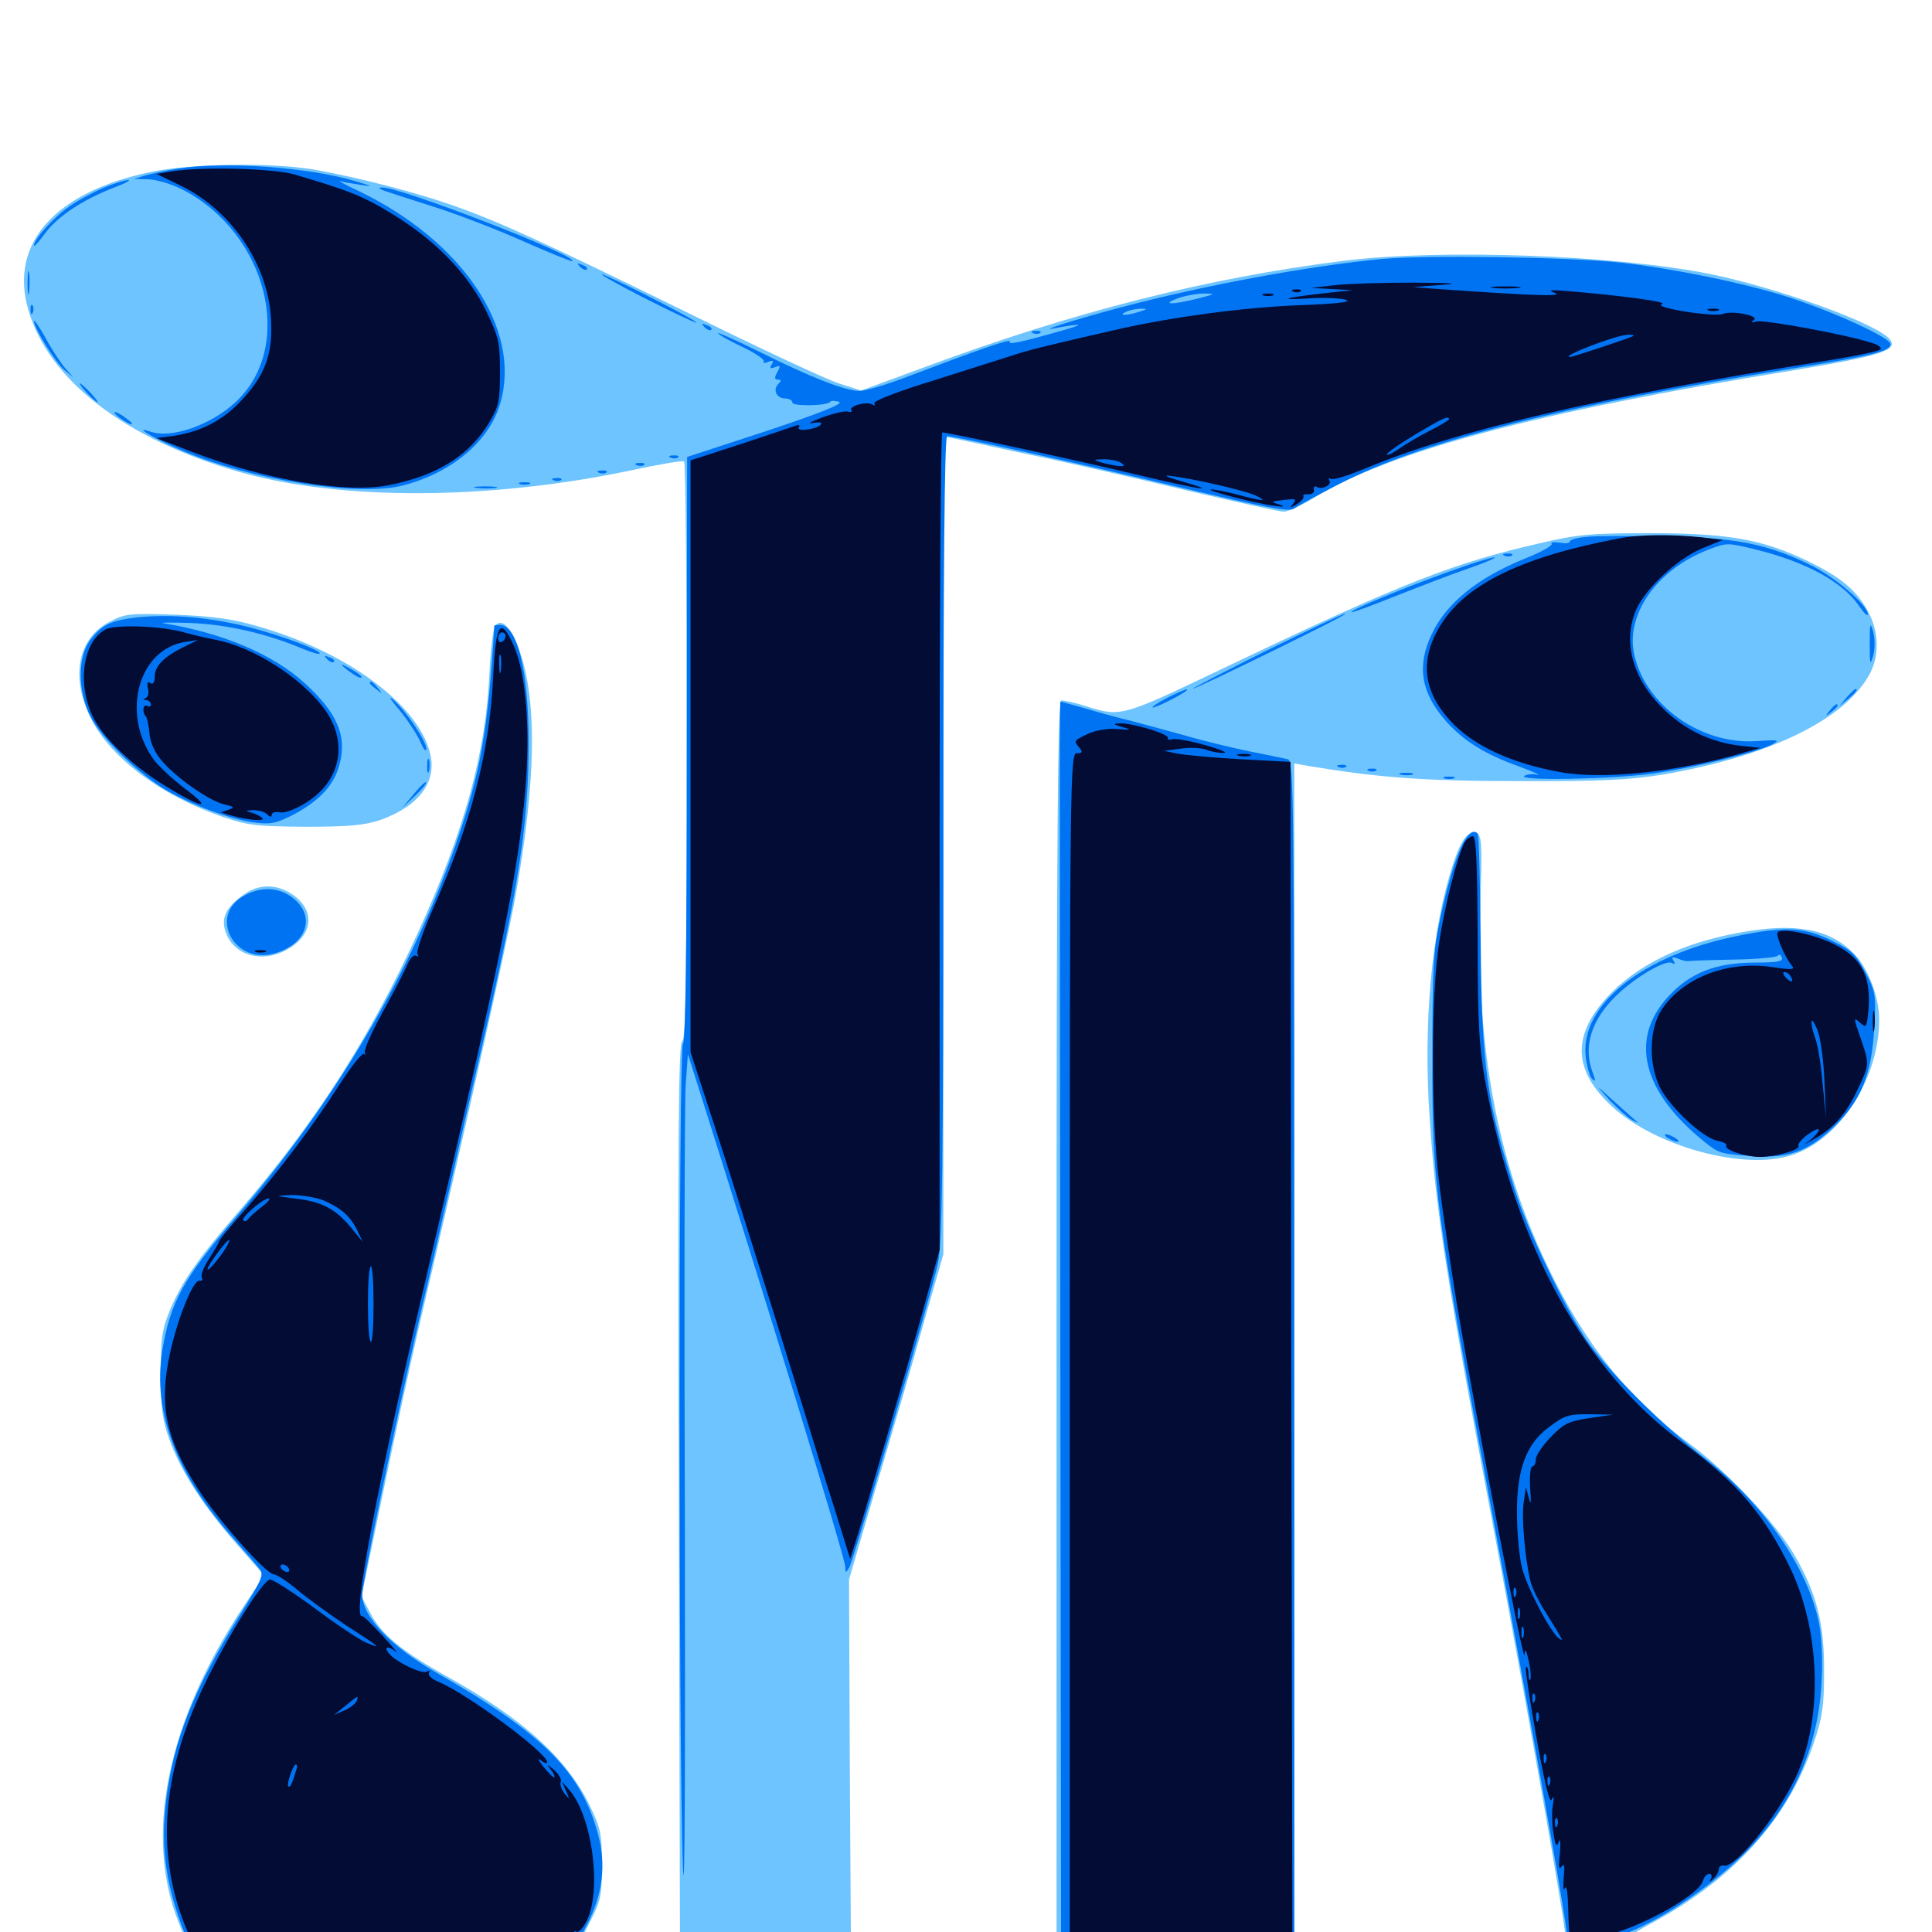 <svg xmlns="http://www.w3.org/2000/svg" viewBox="0 -1000 1000 1000">
	<path fill="#6dc4ff" d="M77.734 -910.938C28.32 -900.586 4.688 -873.828 14.648 -839.648C25.195 -803.125 64.648 -772.852 123.438 -755.859C175.586 -740.82 252.734 -741.016 326.172 -756.445C340.625 -759.57 353.125 -761.719 354.102 -761.133C354.883 -760.742 355.469 -693.164 355.469 -611.133C355.469 -493.555 354.883 -461.914 353.125 -461.133C351.172 -460.547 350.781 -412.5 351.367 -227.148L351.953 6.055L325.586 6.445L299.219 7.031L305.273 -5.078C310.938 -16.016 311.523 -18.75 311.523 -34.766C311.523 -50.977 310.938 -53.711 305.078 -65.82C292.969 -90.234 270.703 -110.352 231.445 -132.227C208.008 -145.312 197.461 -153.906 191.602 -165.234L187.109 -173.633L198.242 -227.344C204.297 -256.836 213.086 -297.266 217.773 -317.188C237.5 -400.977 261.914 -509.375 266.406 -533.984C277.93 -596.68 278.32 -641.602 267.383 -666.992C263.086 -676.758 259.375 -679.883 256.25 -675.977C255.273 -674.609 253.906 -663.477 253.32 -651.172C251.367 -609.766 240.234 -569.531 216.211 -516.992C191.406 -462.891 163.672 -419.531 125 -374.609C102.539 -348.633 94.727 -337.5 88.281 -322.656C83.789 -311.719 83.203 -307.812 83.203 -288.867C83.203 -271.484 83.984 -265.039 87.695 -254.883C93.359 -238.867 105.273 -220.312 122.852 -200.391L136.719 -184.57L125.977 -168.359C86.328 -108.594 74.414 -49.609 92.578 -4.688L97.07 6.445L88.672 5.469C84.18 5.078 75.391 5.273 69.531 5.859C60.547 7.031 58.594 8.008 58.594 11.133C58.594 14.844 65.625 14.844 513.477 14.844C967.383 14.844 968.359 14.844 967.383 10.938C966.211 6.25 970.703 6.445 899.023 7.031C859.766 7.227 839.844 6.836 839.844 5.469C839.844 4.297 846.68 -0.195 855.078 -4.688C897.461 -27.539 925.391 -58.398 938.672 -97.461C943.164 -110.742 944.141 -116.406 944.141 -134.57C944.336 -159.766 940.234 -175.781 928.32 -195.898C918.75 -212.109 893.555 -238.672 875 -252.344C842.969 -275.977 820.117 -304.492 800.781 -345.117C774.805 -399.219 763.867 -458.594 766.211 -531.641C767.188 -562.109 766.992 -567.578 764.453 -568.555C759.961 -570.312 756.445 -565.82 752.148 -552.93C741.016 -519.141 736.523 -470.508 740.039 -420.508C743.164 -372.852 749.023 -336.133 773.438 -206.836C792.383 -106.055 811.523 2.93 810.352 3.906C809.961 4.297 778.125 5.078 739.844 5.664L669.922 6.836V-299.023V-604.883L677.344 -603.516C714.062 -597.461 736.914 -595.703 786.133 -595.703C828.711 -595.508 842.969 -596.289 860.352 -599.023C916.211 -608.594 955.469 -627.734 967.969 -651.562C973.047 -661.328 972.461 -674.219 966.211 -684.766C959.961 -695.508 951.562 -702.148 933.203 -710.742C910.938 -721.094 893.164 -724.023 853.516 -724.023C823.633 -724.023 816.602 -723.438 796.68 -718.75C752.539 -708.594 726.367 -698.438 641.406 -658.008C576.953 -627.344 581.641 -628.516 558.594 -635.547C554.883 -636.523 550.586 -637.5 549.414 -637.5C547.461 -637.5 546.875 -572.656 546.875 -315.82V6.055H493.555H440.43L439.844 -88.281L439.453 -182.422L453.906 -231.836C461.914 -258.789 473.047 -296.68 478.32 -316.016L488.281 -350.781V-562.5V-774.219L492.773 -773.242C495.117 -772.852 512.109 -769.141 530.273 -765.234C548.633 -761.523 585.352 -753.125 612.109 -746.68C638.867 -740.43 662.305 -735.156 664.453 -735.156C666.602 -735.156 673.438 -738.281 679.492 -741.992C720.312 -766.797 795.312 -786.719 928.711 -808.398C973.438 -815.82 982.812 -818.75 978.125 -824.414C971.68 -832.422 920.508 -850.977 884.961 -858.203C836.328 -867.969 746.289 -871.289 695.703 -865.039C625.586 -856.25 556.445 -838.867 479.102 -810.156L445.703 -797.852L434.18 -801.562C427.93 -803.516 393.164 -819.727 356.836 -837.695C280.273 -875.195 259.375 -884.766 235.352 -893.359C214.844 -900.586 185.742 -908.008 163.281 -912.109C141.016 -916.016 99.023 -915.43 77.734 -910.938ZM57.031 -678.32C40.234 -669.922 36.328 -649.609 47.07 -628.125C57.031 -608.008 83.008 -588.477 114.258 -577.539C128.516 -572.656 132.422 -572.266 158.203 -572.07C180.664 -572.07 188.672 -572.852 196.875 -575.586C217.188 -582.812 226.562 -595.703 222.461 -610.742C215.82 -635.938 178.906 -662.891 133.594 -675.781C120.508 -679.688 109.961 -681.055 90.82 -681.836C67.578 -682.617 64.648 -682.422 57.031 -678.32ZM126.953 -537.5C116.797 -530.664 113.867 -524.414 117.188 -516.602C121.68 -505.273 135.742 -501.562 148.047 -508.203C161.719 -515.43 163.477 -527.93 152.344 -536.328C144.141 -542.383 134.766 -542.773 126.953 -537.5ZM900.977 -517.383C870.117 -511.914 846.68 -500.195 831.445 -483.398C813.477 -463.477 814.453 -445.508 834.57 -427.148C857.031 -406.445 903.125 -393.945 927.539 -402.148C952.539 -410.352 972.656 -441.797 972.656 -472.266C972.656 -484.18 966.797 -499.414 959.18 -506.836C946.68 -519.336 929.102 -522.461 900.977 -517.383Z"/>
	<path fill="#0073f3" d="M91.797 -912.695C85.938 -911.719 78.516 -910.156 75.195 -909.18L69.336 -907.422L76.758 -907.227C80.859 -907.031 88.477 -904.883 93.945 -902.148C138.281 -879.688 153.125 -820.703 121.875 -791.797C108.984 -779.883 88.672 -772.852 77.93 -776.562C67.578 -780.078 80.664 -772.461 95.508 -766.211C131.055 -751.367 185.352 -742.969 208.203 -748.633C233.594 -755.078 253.32 -771.484 258.984 -791.406C270.117 -829.688 239.453 -875.391 185.156 -901.367C178.32 -904.492 174.414 -906.836 176.172 -906.25C177.93 -905.664 182.812 -904.883 186.914 -904.297C193.359 -903.32 192.969 -903.516 184.57 -906.055C159.766 -913.477 116.797 -916.602 91.797 -912.695ZM53.906 -902.93C48.828 -900.781 40.625 -896.484 35.938 -893.164C27.93 -887.695 17.578 -876.172 17.578 -872.852C17.578 -872.07 20.117 -874.805 23.242 -879.102C29.688 -887.891 42.578 -896.484 58.594 -902.734C64.453 -904.883 67.969 -906.836 66.406 -906.836C64.844 -906.836 59.18 -905.078 53.906 -902.93ZM199.219 -901.172C201.953 -900.195 214.062 -896.289 226.367 -892.383C238.477 -888.477 258.984 -880.469 272.07 -874.609C284.961 -868.945 295.898 -864.453 296.289 -864.844C299.219 -867.578 206.836 -903.32 197.852 -902.93C195.508 -902.93 195.898 -902.344 199.219 -901.172ZM716.016 -866.016C678.516 -862.5 623.828 -852.539 579.102 -840.625C555.664 -834.375 536.719 -828.32 545.703 -830.078C560.742 -832.812 562.109 -832.422 549.805 -828.906C528.516 -822.852 521.484 -821.289 522.656 -823.242C523.633 -825 506.836 -819.141 468.75 -804.688C458.594 -800.781 447.852 -797.656 444.922 -797.656C437.5 -797.656 419.141 -804.883 392.969 -817.969C380.664 -824.023 371.094 -828.32 371.68 -827.539C372.266 -826.562 378.125 -823.242 384.57 -820.312C391.016 -817.188 395.898 -813.867 395.312 -812.891C394.727 -812.109 395.898 -811.914 397.656 -812.695C400.195 -813.672 400.586 -813.281 399.414 -811.328C398.242 -809.375 398.633 -808.984 401.172 -809.961C403.906 -811.133 404.102 -810.547 402.344 -807.422C400.781 -804.492 400.781 -803.516 402.734 -803.516C404.492 -803.516 404.492 -802.93 402.93 -801.367C399.805 -798.242 401.953 -793.75 406.445 -793.75C408.398 -793.75 410.156 -792.773 410.156 -791.602C410.156 -789.648 427.93 -789.844 429.688 -791.992C430.273 -792.773 432.227 -792.578 434.375 -791.992C436.719 -791.016 424.414 -786.133 396.875 -776.953L355.664 -763.477L355.469 -611.719C355.469 -511.719 354.883 -459.766 353.516 -459.766C351.172 -459.766 351.172 -93.945 353.516 -33.008C354.492 -11.328 354.688 -89.453 354.492 -207.812C354.102 -325.391 354.297 -429.102 354.883 -438.086L356.055 -454.297L359.375 -443.945C397.07 -325 437.5 -193.555 437.5 -189.062C437.695 -185.547 437.695 -185.547 439.648 -188.867C442.188 -193.359 481.836 -329.492 485.547 -346.289C487.695 -356.836 488.281 -395.703 488.281 -566.797C488.281 -702.148 488.867 -774.219 490.234 -774.219C494.531 -774.219 559.375 -759.961 611.133 -747.656C654.883 -737.305 667.188 -734.961 669.727 -736.719C671.484 -738.086 682.031 -743.75 693.359 -749.609C737.109 -772.07 811.328 -790.625 934.57 -810.352C969.531 -816.016 978.516 -818.359 978.516 -821.875C978.516 -825.195 949.023 -838.672 925.391 -846.289C902.148 -853.711 865.234 -861.133 838.867 -864.062C811.719 -866.992 739.258 -867.969 716.016 -866.016ZM741.797 -856.836C750 -857.031 742.773 -857.422 725.586 -857.422C708.398 -857.422 701.562 -857.031 710.547 -856.836C719.531 -856.445 733.594 -856.445 741.797 -856.836ZM690.039 -854.883C691.211 -855.469 689.844 -855.859 686.523 -855.859C683.398 -855.859 682.227 -855.469 684.18 -854.883C685.938 -854.492 688.672 -854.492 690.039 -854.883ZM672.461 -852.93C673.633 -853.516 672.266 -853.906 668.945 -853.906C665.82 -853.906 664.648 -853.516 666.602 -852.93C668.359 -852.539 671.094 -852.539 672.461 -852.93ZM656.836 -850.977C658.008 -851.562 657.031 -851.953 654.297 -851.953C651.562 -851.953 650.586 -851.562 651.953 -850.977C653.125 -850.586 655.469 -850.586 656.836 -850.977ZM620.117 -845.508C607.031 -842.188 600.586 -842.188 609.375 -845.508C613.086 -846.875 619.336 -848.047 623.047 -848.047C629.492 -848.047 629.297 -847.852 620.117 -845.508ZM879.492 -845.117C880.664 -845.703 879.688 -846.094 876.953 -846.094C874.219 -846.094 873.242 -845.703 874.609 -845.117C875.781 -844.727 878.125 -844.727 879.492 -845.117ZM589.844 -838.672C583.203 -836.523 578.125 -836.523 583.008 -838.672C585.156 -839.648 588.672 -840.234 590.82 -840.234C593.945 -840.234 593.75 -839.844 589.844 -838.672ZM300.195 -861.914C298.438 -863.867 298.633 -864.062 301.367 -862.891C303.32 -862.305 304.297 -861.133 303.711 -860.547C303.125 -859.961 301.562 -860.547 300.195 -861.914ZM14.258 -853.32C14.258 -848.047 14.648 -845.898 15.039 -849.023C15.43 -851.953 15.43 -856.25 15.039 -858.789C14.648 -861.133 14.258 -858.789 14.258 -853.32ZM333.984 -845.508C347.461 -838.672 359.375 -833.008 360.352 -833.008C361.523 -833.008 351.367 -838.672 337.891 -845.508C324.414 -852.344 312.695 -858.008 311.523 -858.008C310.547 -858.008 320.508 -852.344 333.984 -845.508ZM15.82 -839.453C15.82 -837.305 16.406 -836.719 16.992 -838.281C17.578 -839.648 17.383 -841.406 16.797 -841.992C16.211 -842.773 15.625 -841.602 15.82 -839.453ZM17.578 -833.789C17.578 -830.273 28.711 -812.305 33.398 -808.398L38.086 -804.492L33.789 -809.375C31.445 -812.109 26.758 -819.141 23.633 -825C20.312 -830.859 17.578 -834.961 17.578 -833.789ZM364.648 -830.664C362.891 -832.617 363.086 -832.812 365.82 -831.641C367.773 -831.055 368.75 -829.883 368.164 -829.297C367.578 -828.711 366.016 -829.297 364.648 -830.664ZM534.766 -827.539C533.203 -828.125 533.789 -828.711 535.938 -828.711C538.086 -828.906 539.258 -828.32 538.477 -827.734C537.891 -827.148 536.133 -826.953 534.766 -827.539ZM44.922 -796.68C47.461 -793.945 50 -791.797 50.391 -791.797C50.977 -791.797 49.414 -793.945 46.875 -796.68C44.336 -799.414 41.797 -801.562 41.406 -801.562C40.82 -801.562 42.383 -799.414 44.922 -796.68ZM59.375 -786.133C60.742 -783.984 68.359 -779.297 68.359 -780.664C68.359 -781.25 66.016 -783.008 63.281 -784.961C60.352 -786.719 58.789 -787.305 59.375 -786.133ZM347.266 -763.086C345.703 -763.672 346.289 -764.258 348.438 -764.258C350.586 -764.453 351.758 -763.867 350.977 -763.281C350.391 -762.695 348.633 -762.5 347.266 -763.086ZM329.688 -759.18C328.125 -759.766 328.711 -760.352 330.859 -760.352C333.008 -760.547 334.18 -759.961 333.398 -759.375C332.812 -758.789 331.055 -758.594 329.688 -759.18ZM310.156 -755.273C308.594 -755.859 309.18 -756.445 311.328 -756.445C313.477 -756.641 314.648 -756.055 313.867 -755.469C313.281 -754.883 311.523 -754.688 310.156 -755.273ZM286.719 -751.367C285.156 -751.953 285.742 -752.539 287.891 -752.539C290.039 -752.734 291.211 -752.148 290.43 -751.562C289.844 -750.977 288.086 -750.781 286.719 -751.367ZM269.141 -749.414C267.773 -750 268.75 -750.391 271.484 -750.391C274.219 -750.391 275.195 -750 274.023 -749.414C272.656 -749.023 270.312 -749.023 269.141 -749.414ZM246.68 -747.461C243.555 -747.852 245.703 -748.242 250.977 -748.242C256.445 -748.242 258.789 -747.852 256.445 -747.461C253.906 -747.07 249.609 -747.07 246.68 -747.461ZM820.898 -722.07C816.211 -721.68 812.5 -720.508 812.5 -719.727C812.5 -718.75 810.156 -718.555 807.227 -719.141C804.102 -719.531 802.344 -719.336 803.125 -718.555C803.906 -717.773 797.852 -714.258 789.453 -710.938C764.844 -700.977 748.633 -687.891 741.016 -671.68C733.203 -655.273 735.547 -641.406 748.242 -626.953C757.617 -616.406 768.555 -609.57 786.719 -603.125C793.945 -600.391 797.852 -598.633 795.703 -599.023C793.359 -599.609 790.43 -599.219 789.062 -598.438C784.766 -595.703 834.766 -596.68 855.469 -599.609C877.539 -602.734 909.18 -610.547 917.188 -614.648C921.484 -616.992 920.703 -617.188 909.18 -616.406C880.469 -614.453 851.758 -634.766 845.898 -661.133C841.211 -682.031 857.812 -705.469 884.57 -715.625C893.75 -719.141 894.336 -719.141 908.594 -715.625C934.766 -709.18 953.711 -698.828 962.109 -686.523C964.648 -682.812 966.797 -680.664 966.797 -682.031C966.797 -686.719 949.805 -701.367 937.305 -707.422C914.844 -718.555 897.461 -721.875 861.328 -722.461C843.555 -722.656 825.391 -722.656 820.898 -722.07ZM778.906 -712.305C777.344 -712.891 777.93 -713.477 780.078 -713.477C782.227 -713.672 783.398 -713.086 782.617 -712.5C782.031 -711.914 780.273 -711.719 778.906 -712.305ZM750 -704.102C725.586 -695.312 698.828 -684.18 699.609 -683.203C700 -682.812 709.961 -686.523 721.68 -691.211C733.594 -695.898 750.586 -702.539 759.766 -705.664C768.945 -708.789 775 -711.523 773.438 -711.523C771.875 -711.523 761.328 -708.203 750 -704.102ZM71.289 -680.469C57.227 -678.906 52.539 -676.562 46.484 -668.359C40.039 -659.375 40.234 -641.992 46.875 -629.102C52.539 -617.773 71.68 -599.414 86.328 -590.82C100.586 -582.812 119.727 -575.781 132.031 -574.219C140.625 -573.242 143.164 -573.828 152.93 -578.906C166.016 -586.133 173.047 -593.945 175.781 -604.492C179.688 -619.141 174.609 -631.055 157.422 -646.68C141.211 -661.328 115.625 -672.266 84.961 -677.344C81.836 -677.734 87.891 -677.93 98.633 -677.539C117.773 -676.758 138.086 -672.07 157.031 -664.062C161.328 -662.305 165.039 -661.133 165.43 -661.719C166.992 -663.086 145.117 -671.289 128.125 -675.586C108.203 -680.469 88.672 -682.227 71.289 -680.469ZM655.273 -663.086C633.789 -652.344 616.797 -643.555 617.383 -643.555C617.969 -643.359 636.523 -652.148 658.398 -662.891C680.273 -673.633 697.461 -682.227 696.289 -682.422C695.312 -682.422 676.758 -673.633 655.273 -663.086ZM967.773 -666.797C967.773 -656.055 967.969 -655.273 969.531 -660.547C970.508 -664.258 970.508 -669.336 969.531 -673.047C967.969 -678.32 967.773 -677.539 967.773 -666.797ZM255.859 -676.172C252.539 -621.094 248.828 -600.195 235.547 -561.914C212.305 -495.703 173.633 -430.078 122.07 -369.922C94.727 -338.086 88.086 -325.781 83.984 -300.781C78.906 -268.945 91.211 -236.719 121.484 -202.93C127.148 -196.484 133.008 -189.648 134.375 -187.891C136.719 -184.961 135.352 -182.031 124.414 -164.453C100.586 -126.367 89.648 -99.023 85.938 -67.773C83.008 -43.164 85.938 -22.852 96.68 3.516C97.852 6.641 96.094 7.031 78.711 7.422C63.281 7.812 59.57 8.594 59.57 10.938C59.57 13.477 111.523 13.867 513.281 14.453C946.289 14.844 966.992 14.844 966.406 11.523C965.82 8.203 960.547 8.008 891.602 7.031C850.781 6.445 821.875 5.469 827.539 4.688C844.141 2.539 872.266 -13.477 895.312 -33.594C924.609 -59.18 940.625 -91.211 942.773 -128.125C943.555 -139.648 942.969 -151.953 941.602 -159.375C936.133 -187.891 912.891 -221.68 882.812 -244.922C860.352 -262.109 830.664 -291.992 820.508 -307.422C809.18 -324.609 790.625 -363.672 784.57 -382.617C769.531 -429.297 766.992 -447.266 766.406 -512.109C766.211 -542.578 765.43 -567.969 764.844 -568.555C759.961 -573.633 752.539 -557.227 745.703 -525.781C741.797 -507.617 741.406 -500.391 741.406 -451.953C741.211 -385.547 742.773 -375 773.438 -210.938C791.406 -114.453 807.812 -22.461 810.156 -5.273L811.914 7.031L740.82 7.422L669.922 8.008V-299.023C669.922 -589.648 669.727 -606.055 666.602 -607.031C664.648 -607.422 655.664 -609.375 646.484 -611.133C637.305 -613.086 622.461 -616.602 613.281 -619.336C604.102 -621.875 591.797 -625.195 585.938 -626.758C580.078 -628.125 569.336 -631.055 562.109 -633.203L548.828 -636.914L548.633 -629.883C548.438 -625.977 548.633 -481.055 548.828 -308.008L549.219 7.031L491.797 7.422C460.352 7.617 403.711 7.812 366.211 8.008H297.656L303.906 -3.906C311.914 -19.336 313.867 -34.766 309.57 -50.391C300.977 -82.812 281.055 -102.734 225.977 -134.18C202.148 -147.852 187.5 -163.281 187.5 -174.609C187.5 -180.859 204.883 -264.453 216.992 -317.188C222.461 -340.234 230.273 -374.219 234.375 -392.383C238.477 -410.742 245.898 -442.969 250.781 -464.062C268.75 -542.578 273.633 -574.805 273.633 -615.625C273.633 -652.539 267.773 -676.562 258.789 -676.562C257.227 -676.562 255.859 -676.367 255.859 -676.172ZM169.336 -658.789C167.578 -660.742 167.773 -660.938 170.508 -659.766C172.461 -659.18 173.438 -658.008 172.852 -657.422C172.266 -656.836 170.703 -657.422 169.336 -658.789ZM179.688 -653.32C182.422 -651.172 185.547 -649.219 186.523 -649.219C188.672 -649.219 185.156 -651.953 178.711 -655.273C176.172 -656.641 176.367 -655.859 179.688 -653.32ZM191.406 -646.484C191.406 -646.094 192.969 -644.531 194.922 -643.164C197.852 -640.625 198.047 -640.82 195.508 -643.945C192.969 -647.07 191.406 -648.047 191.406 -646.484ZM603.516 -638.477C598.633 -635.938 595.703 -633.789 596.68 -633.789C597.852 -633.789 602.539 -635.938 607.422 -638.477C612.305 -641.016 615.43 -643.164 614.258 -643.164C613.281 -643.164 608.398 -641.016 603.516 -638.477ZM955.859 -639.062L952.148 -634.57L956.641 -638.281C960.742 -641.797 961.914 -643.359 960.352 -643.359C959.961 -643.359 958.008 -641.406 955.859 -639.062ZM206.641 -632.617C210.938 -627.344 216.016 -619.727 217.578 -616.016C219.141 -612.305 220.508 -610.547 220.703 -612.305C220.703 -616.211 210.742 -631.25 203.906 -637.5C200.781 -640.43 201.758 -638.281 206.641 -632.617ZM947.07 -632.227C944.531 -629.102 944.727 -628.906 947.852 -631.445C949.609 -632.812 951.172 -634.375 951.172 -634.766C951.172 -636.328 949.609 -635.352 947.07 -632.227ZM221.094 -603.32C221.094 -600.195 221.484 -599.023 222.07 -600.977C222.461 -602.734 222.461 -605.469 222.07 -606.836C221.484 -608.008 221.094 -606.641 221.094 -603.32ZM692.969 -602.93C691.406 -603.516 691.992 -604.102 694.141 -604.102C696.289 -604.297 697.461 -603.711 696.68 -603.125C696.094 -602.539 694.336 -602.344 692.969 -602.93ZM708.594 -600.977C707.031 -601.562 707.617 -602.148 709.766 -602.148C711.914 -602.344 713.086 -601.758 712.305 -601.172C711.719 -600.586 709.961 -600.391 708.594 -600.977ZM725.195 -599.023C723.242 -599.609 724.414 -600 727.539 -600C730.859 -600 732.227 -599.609 731.055 -599.023C729.688 -598.633 726.953 -598.633 725.195 -599.023ZM747.656 -597.07C746.289 -597.656 747.266 -598.047 750 -598.047C752.734 -598.047 753.711 -597.656 752.539 -597.07C751.172 -596.68 748.828 -596.68 747.656 -597.07ZM214.062 -588.867L208.203 -581.836L214.844 -588.086C218.555 -591.602 221.094 -594.727 220.508 -595.117C220.117 -595.508 217.188 -592.773 214.062 -588.867ZM125.586 -535.938C108.008 -525.391 121.484 -500.781 141.797 -506.445C158.398 -510.938 163.672 -525.195 152.148 -534.766C144.727 -541.016 134.57 -541.406 125.586 -535.938ZM898.633 -515.43C850.195 -505.469 818.164 -480.078 820.703 -453.516C821.289 -448.242 822.852 -442.773 824.023 -441.602C825.977 -439.844 825.977 -440.43 824.414 -444.727C819.141 -458.398 823.828 -472.656 837.305 -485.352C846.875 -494.531 862.5 -503.516 865.43 -501.562C866.992 -500.586 867.188 -500.977 866.211 -502.734C865.039 -504.688 865.43 -504.883 868.359 -503.906C870.312 -502.93 873.047 -502.344 874.023 -502.539C875.195 -502.734 885.742 -503.125 897.461 -503.32C909.375 -503.516 919.531 -504.492 920.117 -505.273C920.703 -506.25 921.875 -505.859 922.266 -504.297C923.047 -502.344 919.922 -501.758 907.422 -501.758C887.891 -501.562 874.805 -496.484 863.477 -484.18C843.164 -462.109 850 -434.961 882.227 -408.984C889.844 -402.93 890.43 -402.734 907.812 -401.562C926.367 -400.391 936.523 -404.297 950 -417.578C963.477 -430.664 968.945 -444.531 970.117 -468.555C971.094 -484.961 970.703 -486.914 965.43 -496.875C960.742 -505.859 958.008 -508.398 949.023 -512.695C933.789 -520.312 924.414 -520.703 898.633 -515.43ZM833.008 -430.664C837.305 -426.172 842.578 -421.484 844.727 -420.312C846.875 -419.141 848.242 -418.555 847.656 -419.141C847.07 -419.531 841.797 -424.219 835.938 -429.492C825.391 -439.062 825.391 -439.062 833.008 -430.664ZM863.281 -410.938C864.844 -409.961 867.188 -408.984 868.164 -408.984C869.336 -408.984 868.75 -409.961 867.188 -410.938C865.625 -411.914 863.477 -412.891 862.305 -412.891C861.328 -412.891 861.719 -411.914 863.281 -410.938Z"/>
	<path fill="#020c35" d="M87.891 -911.133L81.055 -909.961L93.945 -903.711C119.727 -891.016 138.477 -863.477 140.234 -835.547C141.406 -817.188 137.5 -806.25 125.195 -792.969C115.43 -782.422 104.102 -776.562 90.039 -774.414L81.055 -773.242L99.609 -766.016C137.695 -751.562 179.102 -744.531 200.977 -748.828C226.367 -753.711 243.359 -764.453 253.516 -781.836C258.203 -789.648 258.789 -792.969 258.789 -807.422C258.789 -822.461 258.203 -825.391 251.758 -838.867C242.578 -857.812 225.781 -875.391 203.32 -889.062C188.086 -898.438 180.664 -901.367 152.148 -909.766C141.016 -912.891 102.93 -913.867 87.891 -911.133ZM690.43 -852.344L678.711 -850.977L689.453 -850.391L700.195 -849.805L685.547 -848.242C664.844 -845.898 660.547 -844.531 676.758 -845.508C684.375 -846.094 693.164 -845.703 696.289 -844.922C700.391 -843.75 692.773 -842.773 671.875 -841.992C642.969 -840.82 607.227 -835.938 580.078 -829.883C546.68 -822.266 531.836 -818.75 524.609 -816.211C520.117 -814.844 501.953 -808.984 483.984 -803.32C464.844 -797.461 451.758 -792.383 452.539 -791.211C453.125 -790.039 452.734 -789.844 451.562 -790.625C448.633 -792.383 439.258 -789.844 440.625 -787.695C441.211 -786.719 440.43 -786.523 439.062 -786.914C437.695 -787.5 431.641 -786.133 425.781 -783.984C419.922 -781.836 417.578 -780.469 420.508 -781.055C423.828 -781.641 425.586 -781.445 425 -780.469C424.414 -779.297 421.289 -778.125 418.164 -777.734C414.648 -777.148 412.695 -777.734 413.477 -778.906C414.258 -779.883 413.477 -780.273 411.914 -779.688C410.352 -779.102 397.461 -774.805 383.398 -770.117L357.422 -761.719V-608.594V-455.469L366.992 -425.977C375.781 -399.414 394.336 -340.43 416.016 -270.312C420.117 -256.836 427.148 -233.984 431.836 -219.531L440.039 -193.164L442.578 -200.977C447.656 -216.992 468.945 -290.039 477.539 -320.898L486.328 -353.125V-564.648C486.328 -681.055 486.914 -776.172 487.695 -776.172C490.82 -776.172 558.594 -761.523 587.695 -754.492C621.289 -746.484 632.812 -744.727 611.328 -750.977C604.297 -752.93 601.758 -754.297 605.469 -753.711C617.578 -752.344 643.359 -746.289 649.414 -743.75C657.031 -740.234 653.906 -740.43 640.625 -743.945C634.766 -745.508 628.516 -746.68 626.953 -746.68C622.852 -746.484 649.609 -739.453 659.18 -738.281C664.648 -737.5 665.625 -737.695 662.109 -738.867C657.617 -740.234 657.617 -740.43 664.453 -741.211C670.703 -741.992 671.289 -741.797 669.336 -739.258C667.383 -736.914 667.578 -736.914 671.289 -739.062C673.633 -740.625 675.195 -742.383 674.609 -743.164C674.219 -743.945 675.391 -744.336 677.344 -744.141C679.102 -744.141 680.469 -745.117 680.078 -746.484C679.883 -748.047 680.469 -748.633 681.445 -748.047C684.18 -746.289 689.648 -749.023 688.086 -751.367C687.5 -752.344 687.695 -752.734 688.867 -752.148C690.039 -751.367 697.852 -753.906 706.445 -757.422C752.734 -776.953 825.977 -794.141 945.312 -813.281C959.766 -815.625 972.461 -818.164 973.242 -819.141C974.219 -819.922 972.07 -821.68 968.359 -822.656C955.078 -826.953 912.305 -834.766 908.984 -833.594C906.25 -832.812 906.055 -833.008 907.812 -834.375C910.938 -836.523 896.68 -839.453 891.797 -837.5C890.039 -836.719 881.445 -837.305 872.461 -838.672C862.305 -840.43 857.812 -841.797 860.352 -842.578C863.672 -843.75 839.062 -847.07 810.547 -849.414C802.344 -850 800.977 -849.805 804.688 -848.438C809.766 -846.484 795.703 -846.875 752.93 -849.805L731.445 -851.367L746.094 -852.539C756.445 -853.32 752.148 -853.516 731.445 -853.711C715.43 -853.711 696.875 -853.125 690.43 -852.344ZM717.383 -850.977C719.727 -851.367 717.383 -851.758 711.914 -851.758C706.641 -851.758 704.492 -851.367 707.617 -850.977C710.547 -850.586 714.844 -850.586 717.383 -850.977ZM764.062 -843.164C774.023 -843.359 766.406 -843.75 747.07 -843.75C727.734 -843.75 719.531 -843.359 728.906 -843.164C738.281 -842.773 754.102 -842.773 764.062 -843.164ZM800.195 -841.406C800.977 -841.992 799.805 -842.578 797.656 -842.383C795.508 -842.383 794.922 -841.797 796.484 -841.211C797.852 -840.625 799.609 -840.82 800.195 -841.406ZM819.727 -839.453C820.508 -840.039 819.336 -840.625 817.188 -840.43C815.039 -840.43 814.453 -839.844 816.016 -839.258C817.383 -838.672 819.141 -838.867 819.727 -839.453ZM858.789 -829.688C859.57 -830.273 858.398 -830.859 856.25 -830.664C854.102 -830.664 853.516 -830.078 855.078 -829.492C856.445 -828.906 858.203 -829.102 858.789 -829.688ZM845.508 -826.172C844.727 -825.391 814.258 -815.234 812.695 -815.234C807.031 -815.234 835.742 -826.367 842.578 -826.758C844.727 -826.758 845.898 -826.562 845.508 -826.172ZM750 -783.008C750 -782.617 745.508 -779.688 739.844 -776.953C734.18 -774.023 727.148 -769.922 724.219 -767.773C721.289 -765.625 718.359 -764.258 717.773 -764.648C717.383 -765.234 723.633 -769.727 732.031 -774.805C746.484 -783.398 750 -785.156 750 -783.008ZM538.477 -769.141C539.258 -769.727 538.086 -770.312 535.938 -770.117C533.789 -770.117 533.203 -769.531 534.766 -768.945C536.133 -768.359 537.891 -768.555 538.477 -769.141ZM546.289 -767.188C547.07 -767.773 545.898 -768.359 543.75 -768.164C541.602 -768.164 541.016 -767.578 542.578 -766.992C543.945 -766.406 545.703 -766.602 546.289 -767.188ZM563.867 -763.281C564.648 -763.867 563.477 -764.453 561.328 -764.258C559.18 -764.258 558.594 -763.672 560.156 -763.086C561.523 -762.5 563.281 -762.695 563.867 -763.281ZM580.078 -760.547C582.422 -758.984 582.227 -758.594 579.102 -758.789C576.953 -758.984 573.047 -759.766 570.312 -760.547C565.625 -762.109 565.625 -762.109 571.289 -762.305C574.609 -762.305 578.516 -761.523 580.078 -760.547ZM597.07 -755.469C597.852 -756.055 596.68 -756.641 594.531 -756.445C592.383 -756.445 591.797 -755.859 593.359 -755.273C594.727 -754.688 596.484 -754.883 597.07 -755.469ZM773.047 -850.977C769.531 -851.367 772.266 -851.758 779.297 -851.758C786.328 -851.758 789.062 -851.367 785.742 -850.977C782.227 -850.586 776.367 -850.586 773.047 -850.977ZM669.531 -849.023C667.969 -849.609 668.555 -850.195 670.703 -850.195C672.852 -850.391 674.023 -849.805 673.242 -849.219C672.656 -848.633 670.898 -848.438 669.531 -849.023ZM653.906 -847.07C652.539 -847.656 653.516 -848.047 656.25 -848.047C658.984 -848.047 659.961 -847.656 658.789 -847.07C657.422 -846.68 655.078 -846.68 653.906 -847.07ZM884.375 -839.258C883.008 -839.844 883.984 -840.234 886.719 -840.234C889.453 -840.234 890.43 -839.844 889.258 -839.258C887.891 -838.867 885.547 -838.867 884.375 -839.258ZM837.891 -721.289C788.281 -711.914 759.18 -697.852 746.094 -677.148C734.18 -658.398 736.328 -641.211 752.734 -624.805C764.062 -613.477 783.398 -604.688 807.422 -600.391C829.297 -596.289 868.359 -600.391 902.344 -610.352L911.133 -612.891L900.391 -614.062C885.938 -615.82 873.242 -621.68 862.305 -631.836C845.508 -647.461 839.648 -666.797 846.68 -683.984C851.367 -695.117 868.164 -710.742 880.664 -716.016L891.602 -720.508L880.859 -721.875C866.211 -723.438 848.438 -723.438 837.891 -721.289ZM54.688 -674.219C42.773 -667.969 39.648 -645.508 48.438 -628.32C53.906 -617.578 68.555 -603.711 84.961 -593.555C104.688 -581.445 110.938 -580.469 95.703 -591.797C88.867 -597.07 81.055 -604.297 78.711 -608.008C62.695 -631.836 72.07 -664.258 96.094 -667.773L102.539 -668.75L95.312 -665.234C84.961 -660.156 80.078 -655.273 80.078 -649.805C80.078 -646.68 79.297 -645.508 77.734 -646.484C76.367 -647.461 75.977 -646.484 76.562 -643.75C77.148 -641.406 76.758 -639.258 75.391 -638.672C74.023 -638.086 74.023 -637.695 75.781 -637.695C76.953 -637.5 78.125 -636.523 78.125 -635.352C78.125 -634.375 77.344 -633.984 76.172 -634.57C74.023 -635.938 73.438 -631.055 75.586 -629.102C76.172 -628.32 76.953 -624.609 77.344 -620.703C77.539 -616.406 79.883 -610.938 83.398 -606.641C90.43 -598.047 108.008 -585.547 116.211 -583.594C121.289 -582.422 121.68 -582.031 118.164 -580.859L114.258 -579.492L118.164 -578.32C127.344 -575.586 137.695 -574.609 135.742 -576.562C134.766 -577.539 132.031 -578.906 129.883 -579.492C126.758 -580.273 126.953 -580.469 131.055 -580.664C133.789 -580.664 136.914 -579.883 138.281 -578.516C139.844 -576.953 140.625 -576.953 140.625 -578.32C140.625 -579.297 142.578 -580.078 145.117 -579.492C147.656 -579.102 153.32 -581.25 158.789 -584.766C176.953 -596.289 180.469 -616.797 167.188 -633.984C155.273 -649.609 131.055 -665.039 112.109 -668.75C106.836 -669.727 99.609 -671.484 96.094 -672.461C84.375 -675.977 59.961 -676.953 54.688 -674.219ZM255.273 -649.805C253.32 -610.156 243.945 -574.023 223.633 -528.516C218.75 -517.383 215.43 -507.422 216.016 -506.25C216.797 -505.078 216.602 -504.688 215.43 -505.273C214.258 -506.055 212.305 -504.102 210.938 -500.977C209.766 -497.852 203.906 -486.719 198.242 -476.367C192.383 -465.82 188.086 -456.25 188.867 -455.078C189.453 -453.906 189.258 -453.516 188.477 -454.492C187.5 -455.273 181.641 -447.852 175.391 -438.086C161.328 -416.211 143.945 -393.359 126.562 -373.438C119.141 -365.234 113.281 -358.008 113.281 -357.227C113.281 -356.641 110.938 -352.734 108.203 -348.438C105.469 -344.336 103.711 -339.844 104.492 -338.672C105.078 -337.5 104.688 -336.914 103.32 -337.109C99.805 -337.891 90.625 -314.453 87.109 -295.117C82.617 -271.094 86.328 -254.492 102.539 -229.297C112.5 -213.672 137.305 -185.742 141.602 -185.156C143.555 -184.961 149.023 -181.25 154.102 -176.953C159.18 -172.656 170.312 -164.648 178.711 -158.984C197.266 -147.07 198.047 -146.289 189.453 -149.805C185.938 -151.367 173.828 -159.375 162.891 -167.578C151.758 -175.781 141.406 -182.422 139.844 -182.422C136.133 -182.422 117.773 -153.125 105.469 -127.344C83.203 -80.664 80.469 -39.062 97.07 -0.195L102.539 12.891H196.68H290.82L294.727 7.812C296.875 4.883 298.242 1.758 297.461 0.586C296.875 -0.391 297.266 -0.781 298.242 -0.195C299.414 0.586 301.953 -2.148 303.906 -6.25C311.523 -22.461 306.445 -59.961 294.727 -73.438L290.82 -77.93L292.969 -73.047C294.922 -68.555 294.922 -68.359 292.188 -71.68C290.625 -73.828 289.648 -76.367 290.234 -77.734C290.82 -79.102 289.062 -81.836 286.719 -83.984C283.203 -86.914 282.812 -87.109 284.961 -84.18C286.523 -82.422 287.305 -80.469 286.914 -80.078C286.523 -79.688 283.984 -82.227 281.25 -85.547C278.711 -88.867 277.93 -90.43 279.883 -88.867C281.641 -87.5 283.203 -86.914 283.203 -87.891C283.203 -92.773 241.602 -123.438 226.953 -129.492C223.438 -130.859 221.289 -133.008 222.07 -134.18C222.656 -135.352 222.266 -135.547 221.094 -134.766C218.555 -133.203 205.078 -139.648 201.367 -144.141C198.242 -147.852 201.172 -148.242 205.078 -144.922C206.641 -143.555 203.516 -147.266 198.242 -153.125C192.773 -158.984 188.086 -163.672 187.5 -163.477C182.031 -161.914 194.531 -227.93 221.68 -343.555C259.18 -503.32 268.359 -548.828 271.875 -591.016C274.609 -622.656 272.266 -651.172 266.016 -665.625C258.984 -681.25 256.641 -677.734 255.273 -649.805ZM261.719 -670.898C261.719 -669.727 260.938 -668.359 259.766 -667.773C258.789 -667.188 257.812 -667.969 257.812 -669.531C257.812 -671.289 258.789 -672.656 259.766 -672.656C260.938 -672.656 261.719 -671.875 261.719 -670.898ZM259.18 -652.734C258.789 -650.195 258.398 -651.758 258.398 -656.055C258.203 -660.352 258.594 -662.305 259.18 -660.547C259.57 -658.594 259.57 -655.078 259.18 -652.734ZM167.383 -378.711C176.367 -374.805 181.25 -370.703 184.961 -363.086L187.695 -357.227L182.617 -363.477C174.414 -373.828 166.992 -377.93 153.906 -379.492C141.797 -381.055 141.797 -381.055 150.977 -381.445C156.055 -381.445 163.477 -380.273 167.383 -378.711ZM135.547 -375.391C132.422 -373.047 129.297 -370.117 128.516 -369.141C127.734 -367.969 126.562 -367.578 125.977 -368.359C124.609 -369.727 136.133 -379.688 139.062 -379.688C140.234 -379.688 138.672 -377.734 135.547 -375.391ZM117.383 -354.883C114.062 -349.219 107.422 -341.406 107.422 -343.164C107.422 -344.922 117.188 -358.203 118.555 -358.203C118.945 -358.203 118.359 -356.641 117.383 -354.883ZM193.359 -325C193.359 -314.258 192.773 -305.469 191.992 -305.469C191.016 -305.469 190.43 -314.258 190.43 -325C190.43 -335.742 191.016 -344.531 191.992 -344.531C192.773 -344.531 193.359 -335.742 193.359 -325ZM149.414 -188.281C150 -187.305 149.805 -186.328 148.633 -186.328C147.656 -186.328 146.094 -187.305 145.508 -188.281C144.922 -189.453 145.117 -190.234 146.289 -190.234C147.266 -190.234 148.828 -189.453 149.414 -188.281ZM184.57 -119.531C183.984 -118.164 181.055 -115.82 178.125 -114.648L172.852 -112.305L178.711 -116.992C185.547 -122.656 185.742 -122.656 184.57 -119.531ZM153.516 -84.375C151.172 -76.562 150.195 -74.609 149.219 -75.391C148.242 -76.562 151.758 -86.719 153.125 -86.719C153.711 -86.719 153.906 -85.547 153.516 -84.375ZM581.055 -623.633C586.133 -622.266 585.742 -622.07 578.125 -622.656C573.242 -623.047 566.797 -621.875 563.477 -620.312C555.664 -616.602 555.664 -616.602 558.594 -613.086C560.547 -610.742 560.352 -610.156 557.422 -610.156C553.906 -610.156 553.711 -601.758 553.711 -298.633V12.891H611.328H668.945L668.359 -296.484L667.969 -605.664L641.992 -607.031C627.93 -607.812 613.086 -609.18 609.375 -609.961L602.539 -611.328L611.133 -612.5C615.82 -613.281 621.875 -612.891 624.414 -611.914C626.953 -610.938 631.055 -610.156 633.398 -610.352C635.742 -610.352 631.641 -612.109 624.023 -614.258C616.602 -616.406 608.984 -617.773 607.031 -617.383C605.078 -616.797 603.906 -617.188 604.492 -617.969C605.664 -619.922 586.328 -625.781 579.688 -625.586C575.781 -625.391 575.977 -625.195 581.055 -623.633ZM612.695 -614.844C613.477 -615.43 612.305 -616.016 610.156 -615.82C608.008 -615.82 607.422 -615.234 608.984 -614.648C610.352 -614.062 612.109 -614.258 612.695 -614.844ZM641.211 -608.789C639.258 -609.375 640.43 -609.766 643.555 -609.766C646.875 -609.766 648.242 -609.375 647.07 -608.789C645.703 -608.398 642.969 -608.398 641.211 -608.789ZM758.008 -563.867C754.297 -556.641 747.852 -531.641 744.922 -512.305C740.625 -484.961 740.625 -422.656 744.922 -387.5C746.68 -373.047 750.781 -345.312 753.906 -325.977C763.086 -271.289 788.672 -137.891 789.062 -143.359C789.453 -147.07 789.844 -146.484 791.211 -140.625C792.188 -136.328 792.578 -132.031 792.188 -130.859C791.797 -129.688 791.211 -130.859 791.211 -133.398C791.016 -135.938 790.625 -137.695 789.844 -137.109C789.258 -136.523 791.797 -119.922 795.312 -100.391C799.609 -76.367 802.148 -66.016 803.125 -68.555C804.297 -70.898 804.492 -69.727 803.711 -65.43C803.125 -61.914 803.32 -55.273 804.102 -50.977C805.078 -44.531 805.664 -43.75 806.836 -46.68C807.617 -48.828 807.812 -46.289 807.422 -40.82C806.641 -33.984 806.836 -31.836 808.203 -33.789C809.766 -35.938 809.961 -34.18 809.375 -27.93C808.984 -23.242 809.18 -20.703 809.961 -22.656C810.938 -24.609 811.523 -19.922 811.719 -11.328C811.914 -3.32 812.305 3.516 812.695 3.906C813.086 4.297 819.141 3.906 825.977 2.93C843.945 0.391 879.297 -18.359 881.445 -26.562C882.031 -28.516 883.398 -30.078 884.766 -30.078C885.938 -30.078 886.328 -28.906 885.547 -27.539C884.57 -25.781 884.961 -25.781 886.914 -27.734C888.477 -29.102 889.648 -31.25 889.648 -32.617C889.844 -33.984 891.016 -34.766 892.383 -34.375C898.047 -33.203 918.359 -57.812 928.516 -78.125C943.555 -108.008 942.773 -154.102 926.953 -187.695C913.477 -215.82 899.219 -232.617 870.898 -253.32C820.312 -290.234 784.375 -355.664 769.141 -438.281C765.625 -457.422 764.844 -468.555 764.844 -514.062C764.648 -554.297 764.062 -567.188 762.305 -567.188C760.938 -567.188 759.18 -565.625 758.008 -563.867ZM822.656 -266.016C812.109 -264.453 809.375 -263.086 802.734 -256.25C798.438 -251.758 794.922 -246.68 794.922 -244.531C794.922 -242.578 794.141 -241.016 793.164 -241.016C792.188 -241.016 791.602 -235.938 791.992 -229.883C792.578 -222.07 792.383 -220.508 791.406 -224.414L789.844 -230.273L788.672 -222.461C787.5 -214.844 789.258 -193.359 792.188 -181.445C792.969 -178.32 796.289 -171.289 799.805 -165.82C809.18 -150.781 809.375 -150.391 807.227 -151.758C802.93 -154.297 790.625 -177.734 787.891 -188.086C786.328 -193.945 785.156 -207.227 785.156 -217.578C785.156 -239.453 790.039 -252.344 800.977 -260.742C809.766 -267.578 811.719 -268.164 824.219 -267.969L834.961 -267.773ZM784.57 -174.219C783.984 -172.656 783.398 -173.242 783.398 -175.391C783.203 -177.539 783.789 -178.711 784.375 -177.93C784.961 -177.344 785.156 -175.586 784.57 -174.219ZM786.523 -162.5C785.938 -161.133 785.547 -162.109 785.547 -164.844C785.547 -167.578 785.938 -168.555 786.523 -167.383C786.914 -166.016 786.914 -163.672 786.523 -162.5ZM788.477 -152.734C787.891 -151.367 787.5 -152.344 787.5 -155.078C787.5 -157.812 787.891 -158.789 788.477 -157.617C788.867 -156.25 788.867 -153.906 788.477 -152.734ZM794.336 -119.531C793.75 -117.969 793.164 -118.555 793.164 -120.703C792.969 -122.852 793.555 -124.023 794.141 -123.242C794.727 -122.656 794.922 -120.898 794.336 -119.531ZM796.289 -109.766C795.703 -108.203 795.117 -108.789 795.117 -110.938C794.922 -113.086 795.508 -114.258 796.094 -113.477C796.68 -112.891 796.875 -111.133 796.289 -109.766ZM800.195 -88.281C799.609 -86.719 799.023 -87.305 799.023 -89.453C798.828 -91.602 799.414 -92.773 800 -91.992C800.586 -91.406 800.781 -89.648 800.195 -88.281ZM802.148 -76.562C801.562 -75 800.977 -75.586 800.977 -77.734C800.781 -79.883 801.367 -81.055 801.953 -80.273C802.539 -79.688 802.734 -77.93 802.148 -76.562ZM806.055 -55.078C805.469 -53.516 804.883 -54.102 804.883 -56.25C804.688 -58.398 805.273 -59.57 805.859 -58.789C806.445 -58.203 806.641 -56.445 806.055 -55.078ZM919.922 -516.797C919.922 -513.672 924.219 -504.297 927.148 -500.586C929.297 -498.047 928.32 -497.852 917.383 -499.414C894.336 -502.93 871.094 -493.945 860.156 -477.539C853.906 -467.969 853.125 -451.562 858.398 -438.867C862.305 -428.906 880.859 -411.133 888.867 -409.57C891.992 -408.984 894.141 -407.812 893.555 -407.031C892.188 -404.883 903.516 -401.172 910.938 -401.172C918.945 -401.172 932.031 -404.883 930.859 -406.836C930.273 -407.617 932.422 -410.352 935.547 -412.695C938.867 -415.039 941.406 -416.211 941.406 -415.234C941.406 -414.258 939.453 -411.914 937.109 -409.961C933.008 -407.031 933.008 -407.031 938.477 -410.156C948.828 -415.82 955.469 -423.242 961.133 -435.352C967.773 -449.219 967.773 -449.023 962.891 -463.086C959.375 -473.047 959.375 -473.633 962.5 -470.898C965.82 -467.969 966.016 -468.164 966.797 -474.023C969.141 -494.336 964.062 -504.492 947.656 -512.109C935.742 -517.383 919.922 -520.117 919.922 -516.797ZM926.758 -494.727C928.906 -491.602 926.953 -491.016 924.219 -494.141C922.852 -495.703 922.656 -496.875 923.633 -496.875C924.609 -496.875 926.172 -495.898 926.758 -494.727ZM944.336 -440.234L945.117 -421.68L943.359 -439.258C942.578 -449.023 940.82 -459.375 939.648 -462.305C938.477 -465.43 937.5 -469.336 937.695 -471.094C937.695 -472.852 939.062 -470.898 940.82 -466.602C942.383 -462.305 943.945 -450.586 944.336 -440.234ZM132.422 -507.227C131.055 -507.812 132.031 -508.203 134.766 -508.203C137.5 -508.203 138.477 -507.812 137.305 -507.227C135.938 -506.836 133.594 -506.836 132.422 -507.227ZM969.336 -471.484C969.336 -466.602 969.727 -464.648 970.117 -467.188C970.508 -469.531 970.508 -473.438 970.117 -475.977C969.727 -478.32 969.336 -476.367 969.336 -471.484Z"/>
</svg>